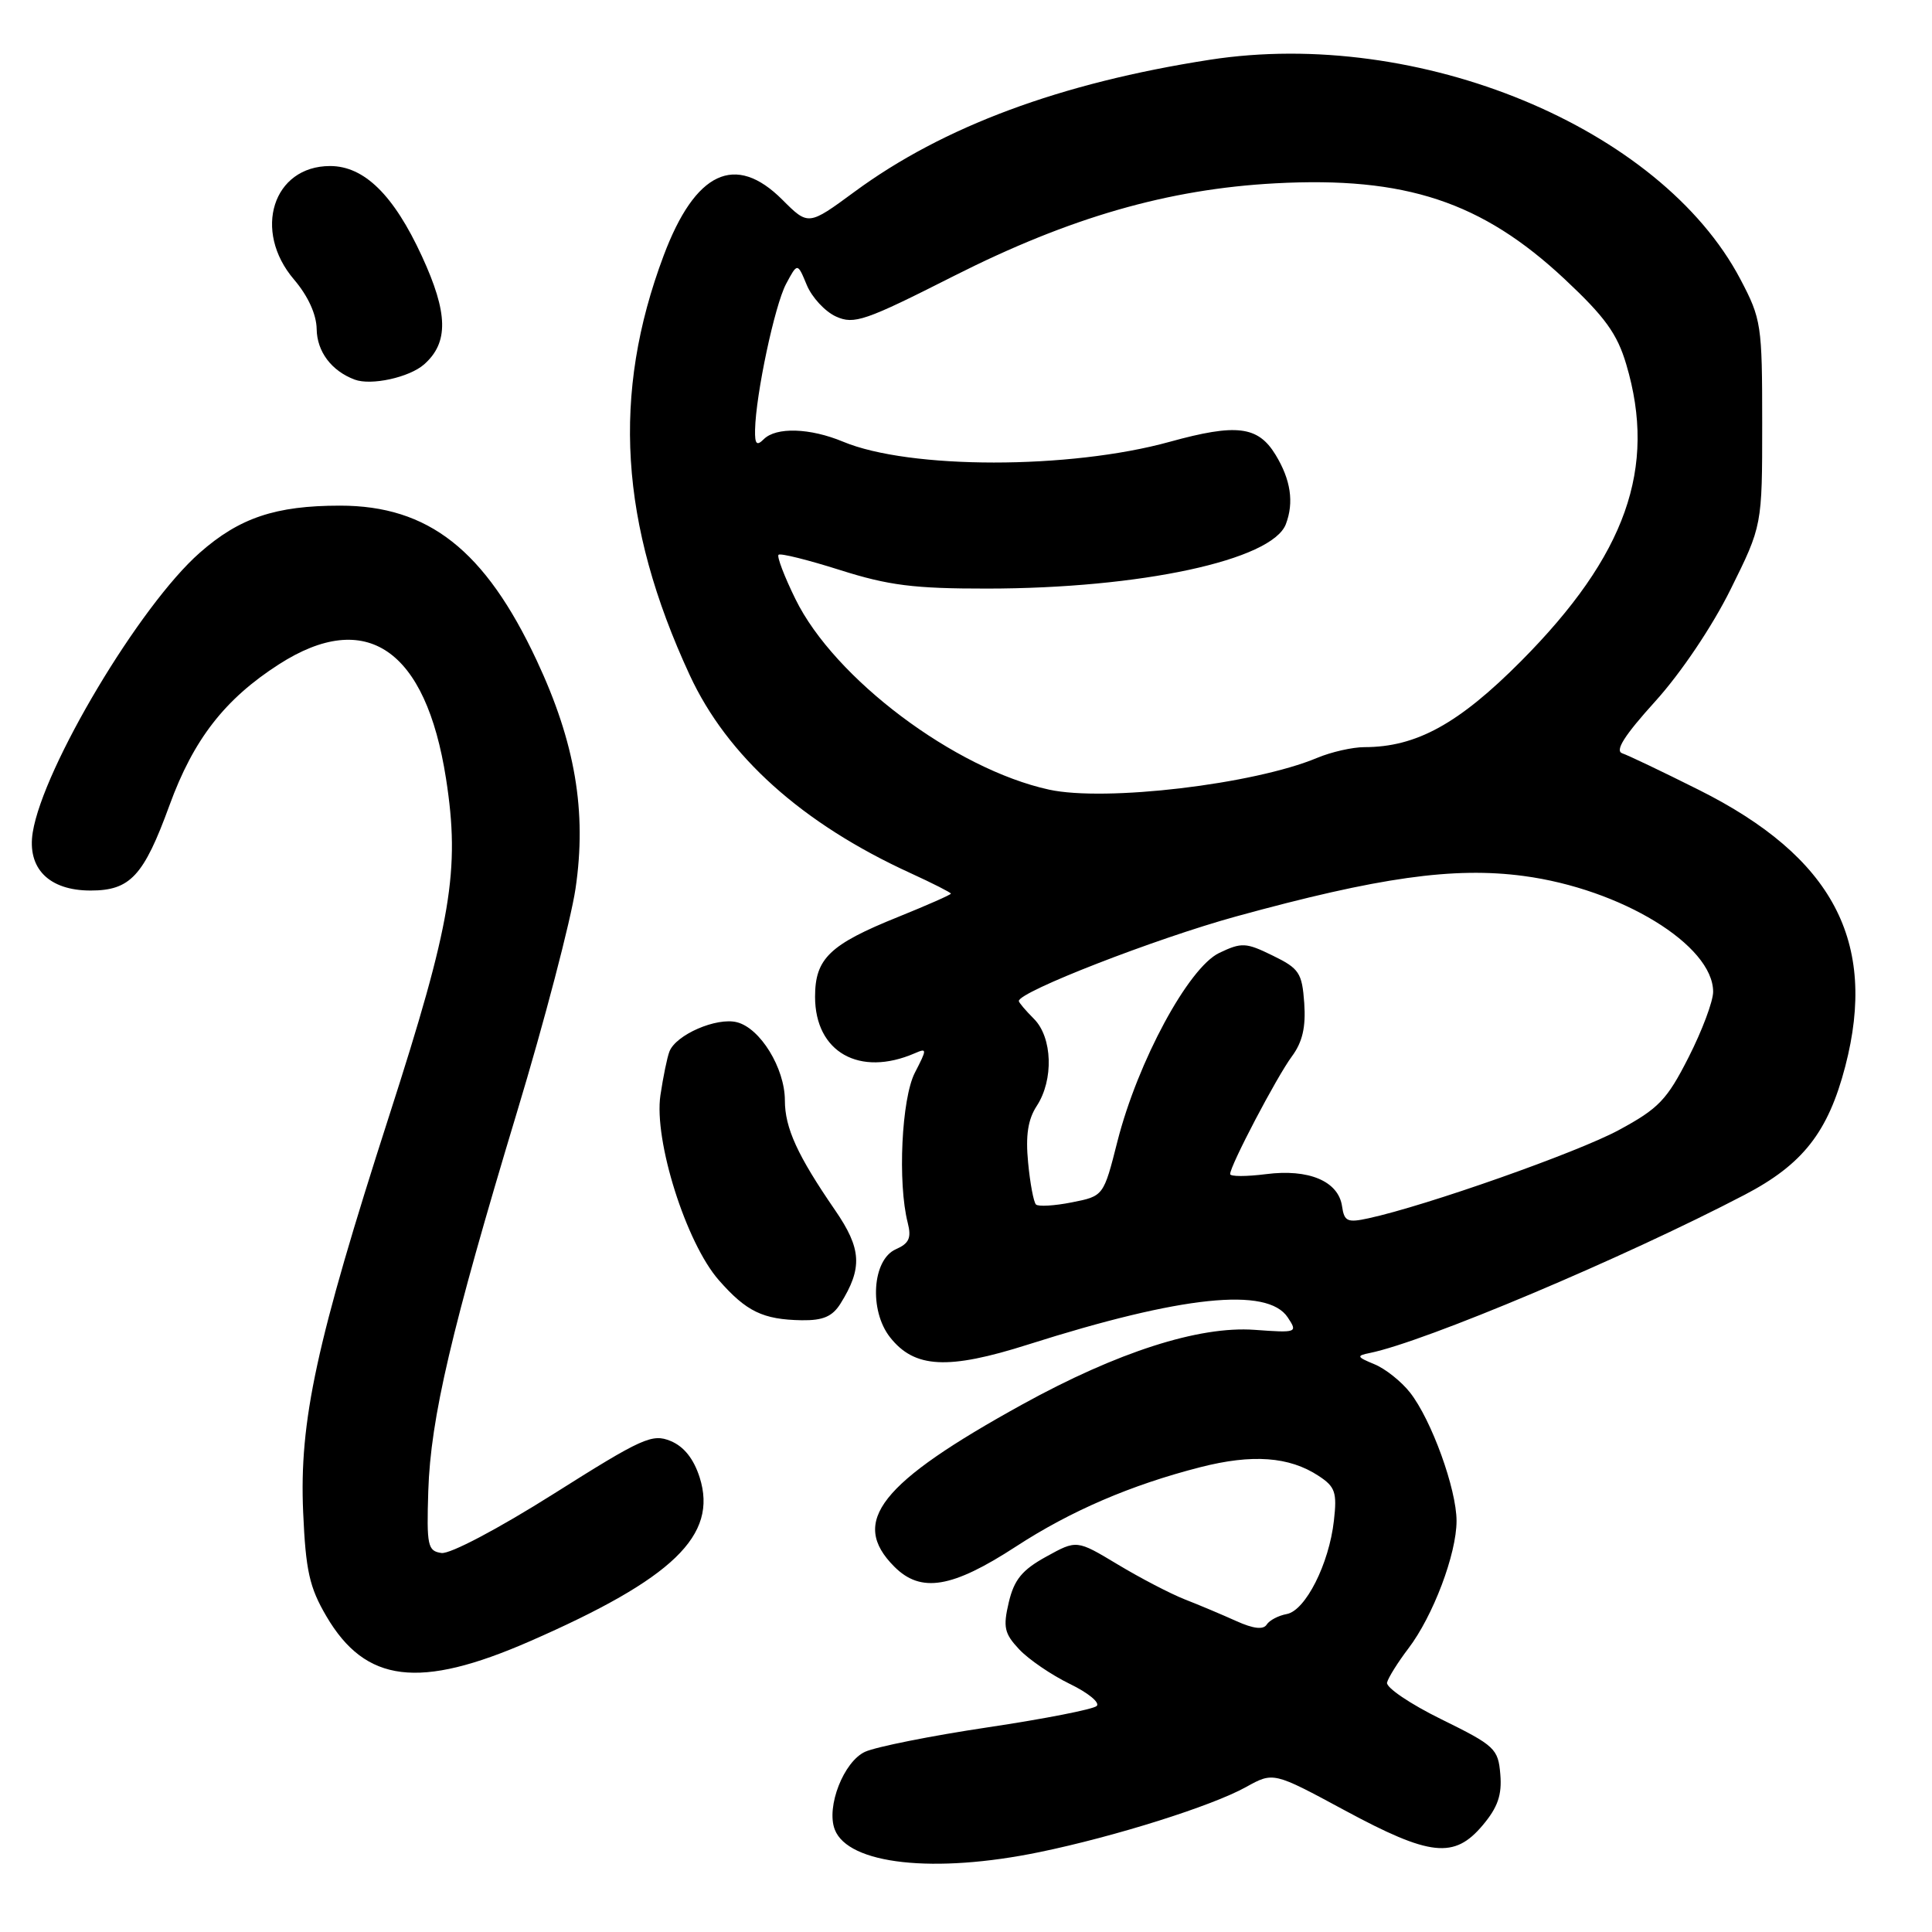 <?xml version="1.0" encoding="UTF-8" standalone="no"?>
<!DOCTYPE svg PUBLIC "-//W3C//DTD SVG 1.1//EN" "http://www.w3.org/Graphics/SVG/1.1/DTD/svg11.dtd" >
<svg xmlns="http://www.w3.org/2000/svg" xmlns:xlink="http://www.w3.org/1999/xlink" version="1.1" viewBox="0 0 256 256">
 <g >
 <path fill="currentColor"
d=" M 137.76 245.41 C 147.79 243.34 160.57 239.31 165.11 236.79 C 168.73 234.78 168.73 234.78 178.20 239.89 C 189.51 245.99 192.70 246.33 196.46 241.86 C 198.46 239.49 199.03 237.84 198.80 235.12 C 198.52 231.71 198.09 231.31 191.00 227.82 C 186.88 225.80 183.63 223.60 183.79 222.95 C 183.95 222.30 185.22 220.27 186.61 218.44 C 189.89 214.14 193.00 205.91 193.00 201.53 C 193.00 197.31 189.67 188.12 186.83 184.51 C 185.68 183.05 183.56 181.36 182.12 180.77 C 179.77 179.80 179.70 179.64 181.50 179.28 C 188.82 177.79 215.20 166.66 231.17 158.32 C 238.89 154.29 242.24 150.01 244.51 141.29 C 248.81 124.77 242.87 113.55 225.10 104.66 C 220.31 102.26 215.74 100.08 214.96 99.82 C 213.95 99.48 215.24 97.45 219.34 92.92 C 222.74 89.16 226.88 83.01 229.32 78.08 C 233.50 69.65 233.50 69.65 233.50 56.08 C 233.50 43.04 233.39 42.28 230.61 37.00 C 220.02 16.88 187.98 3.63 160.30 7.92 C 140.51 10.99 124.98 16.76 113.23 25.41 C 107.11 29.91 107.11 29.91 103.66 26.46 C 97.43 20.23 92.12 22.73 87.94 33.86 C 81.04 52.23 82.10 69.38 91.38 89.43 C 96.36 100.21 106.30 109.13 120.64 115.69 C 123.59 117.04 126.00 118.27 126.00 118.41 C 126.00 118.56 122.86 119.94 119.03 121.49 C 109.93 125.15 108.00 127.01 108.00 132.08 C 108.00 139.42 113.89 142.74 121.22 139.56 C 122.85 138.85 122.85 138.99 121.22 142.15 C 119.46 145.58 118.93 156.75 120.28 162.03 C 120.79 164.03 120.46 164.76 118.71 165.53 C 115.58 166.90 115.13 173.62 117.93 177.19 C 121.17 181.31 125.59 181.54 136.25 178.15 C 156.58 171.69 167.95 170.50 170.63 174.56 C 171.97 176.58 171.87 176.62 166.23 176.21 C 158.87 175.68 148.06 179.15 135.47 186.09 C 116.58 196.51 112.54 201.63 118.51 207.60 C 122.03 211.12 126.16 210.43 134.61 204.93 C 141.85 200.21 149.86 196.76 159.05 194.41 C 165.93 192.65 170.83 193.00 174.72 195.56 C 176.92 197.00 177.18 197.74 176.75 201.49 C 176.11 207.23 172.98 213.41 170.50 213.87 C 169.40 214.07 168.20 214.70 167.84 215.27 C 167.40 215.97 166.08 215.82 163.84 214.81 C 162.00 213.98 158.93 212.68 157.00 211.93 C 155.07 211.17 151.06 209.08 148.09 207.29 C 142.67 204.03 142.67 204.03 138.62 206.27 C 135.44 208.02 134.38 209.31 133.67 212.31 C 132.89 215.62 133.08 216.45 135.05 218.55 C 136.31 219.89 139.32 221.94 141.74 223.12 C 144.17 224.29 145.78 225.61 145.32 226.05 C 144.87 226.49 138.38 227.76 130.89 228.88 C 123.40 230.00 116.09 231.46 114.63 232.12 C 111.80 233.41 109.45 239.41 110.61 242.42 C 112.38 247.04 123.79 248.30 137.76 245.41 Z  M 70.20 217.48 C 89.21 209.17 95.14 203.45 92.71 195.77 C 91.92 193.30 90.63 191.67 88.86 190.94 C 86.42 189.93 85.09 190.54 73.35 197.95 C 66.01 202.58 59.64 205.94 58.50 205.78 C 56.67 205.52 56.52 204.84 56.75 197.54 C 57.06 187.91 59.81 176.17 68.51 147.34 C 72.14 135.33 75.62 122.01 76.26 117.75 C 77.77 107.53 76.22 98.40 71.11 87.50 C 64.27 72.89 56.78 67.00 45.05 67.00 C 36.52 67.00 31.72 68.61 26.46 73.25 C 18.53 80.22 5.74 101.64 4.34 110.28 C 3.57 115.06 6.48 118.00 12.00 118.00 C 17.26 118.00 19.04 116.08 22.46 106.70 C 25.64 97.97 29.80 92.62 36.97 88.02 C 48.53 80.60 56.42 86.00 59.10 103.17 C 60.99 115.30 59.82 122.24 51.55 147.90 C 41.90 177.87 39.64 188.29 40.17 200.39 C 40.51 208.12 41.00 210.33 43.24 214.15 C 48.43 223.01 55.55 223.88 70.20 217.48 Z  M 111.36 172.75 C 114.32 168.01 114.17 165.47 110.65 160.35 C 105.67 153.11 104.00 149.46 104.00 145.80 C 103.99 141.53 100.73 136.22 97.64 135.45 C 94.94 134.77 89.55 137.11 88.70 139.34 C 88.40 140.11 87.87 142.71 87.51 145.12 C 86.62 151.10 90.91 164.69 95.25 169.63 C 98.90 173.79 101.09 174.85 106.23 174.94 C 109.05 174.98 110.29 174.45 111.36 172.75 Z  M 56.19 48.29 C 59.47 45.40 59.39 41.50 55.90 33.94 C 52.17 25.84 48.26 22.00 43.74 22.00 C 36.17 22.00 33.44 30.58 38.96 37.04 C 40.81 39.21 41.93 41.65 41.96 43.60 C 42.00 46.59 43.92 49.15 47.00 50.30 C 49.18 51.12 54.23 50.01 56.19 48.29 Z  M 177.83 159.84 C 177.35 156.51 173.41 154.85 167.75 155.58 C 165.14 155.91 163.00 155.91 163.00 155.57 C 163.00 154.45 169.17 142.69 171.18 139.98 C 172.59 138.07 173.04 136.10 172.82 132.92 C 172.53 128.90 172.15 128.33 168.64 126.62 C 165.09 124.88 164.53 124.85 161.55 126.27 C 157.48 128.22 150.76 140.66 148.07 151.22 C 146.23 158.49 146.23 158.49 142.02 159.32 C 139.71 159.78 137.57 159.90 137.27 159.60 C 136.96 159.29 136.49 156.79 136.23 154.04 C 135.88 150.45 136.21 148.33 137.37 146.55 C 139.64 143.09 139.46 137.46 137.00 135.00 C 135.90 133.90 135.00 132.84 135.00 132.64 C 135.00 131.41 153.11 124.37 163.80 121.43 C 182.69 116.24 192.64 114.84 201.88 116.07 C 214.81 117.79 227.00 125.24 227.00 131.42 C 227.00 132.67 225.54 136.57 223.75 140.09 C 220.88 145.74 219.79 146.88 214.50 149.74 C 209.01 152.71 188.98 159.77 181.33 161.43 C 178.54 162.04 178.12 161.85 177.83 159.84 Z  M 139.00 104.63 C 126.51 101.90 110.55 89.91 105.40 79.38 C 103.93 76.39 102.92 73.74 103.16 73.51 C 103.39 73.27 107.07 74.19 111.33 75.54 C 117.74 77.57 121.10 78.00 130.79 77.99 C 151.13 77.98 168.55 74.23 170.38 69.46 C 171.48 66.58 171.04 63.57 169.01 60.25 C 166.69 56.45 163.84 56.10 155.00 58.54 C 141.75 62.21 120.51 62.20 111.72 58.53 C 107.33 56.70 102.84 56.56 101.20 58.20 C 100.27 59.13 100.01 58.86 100.05 56.95 C 100.15 52.24 102.65 40.48 104.15 37.64 C 105.67 34.79 105.67 34.79 106.90 37.76 C 107.58 39.40 109.32 41.28 110.77 41.94 C 113.17 43.03 114.60 42.54 126.45 36.54 C 141.75 28.81 154.78 25.05 169.00 24.29 C 186.22 23.37 196.35 26.72 207.31 36.97 C 212.66 41.98 214.29 44.22 215.49 48.29 C 219.57 62.01 215.46 73.59 201.57 87.58 C 193.29 95.91 187.67 99.00 180.79 99.00 C 179.22 99.00 176.39 99.64 174.51 100.43 C 166.14 103.93 146.45 106.26 139.00 104.63 Z "/>
</g>
</svg>
